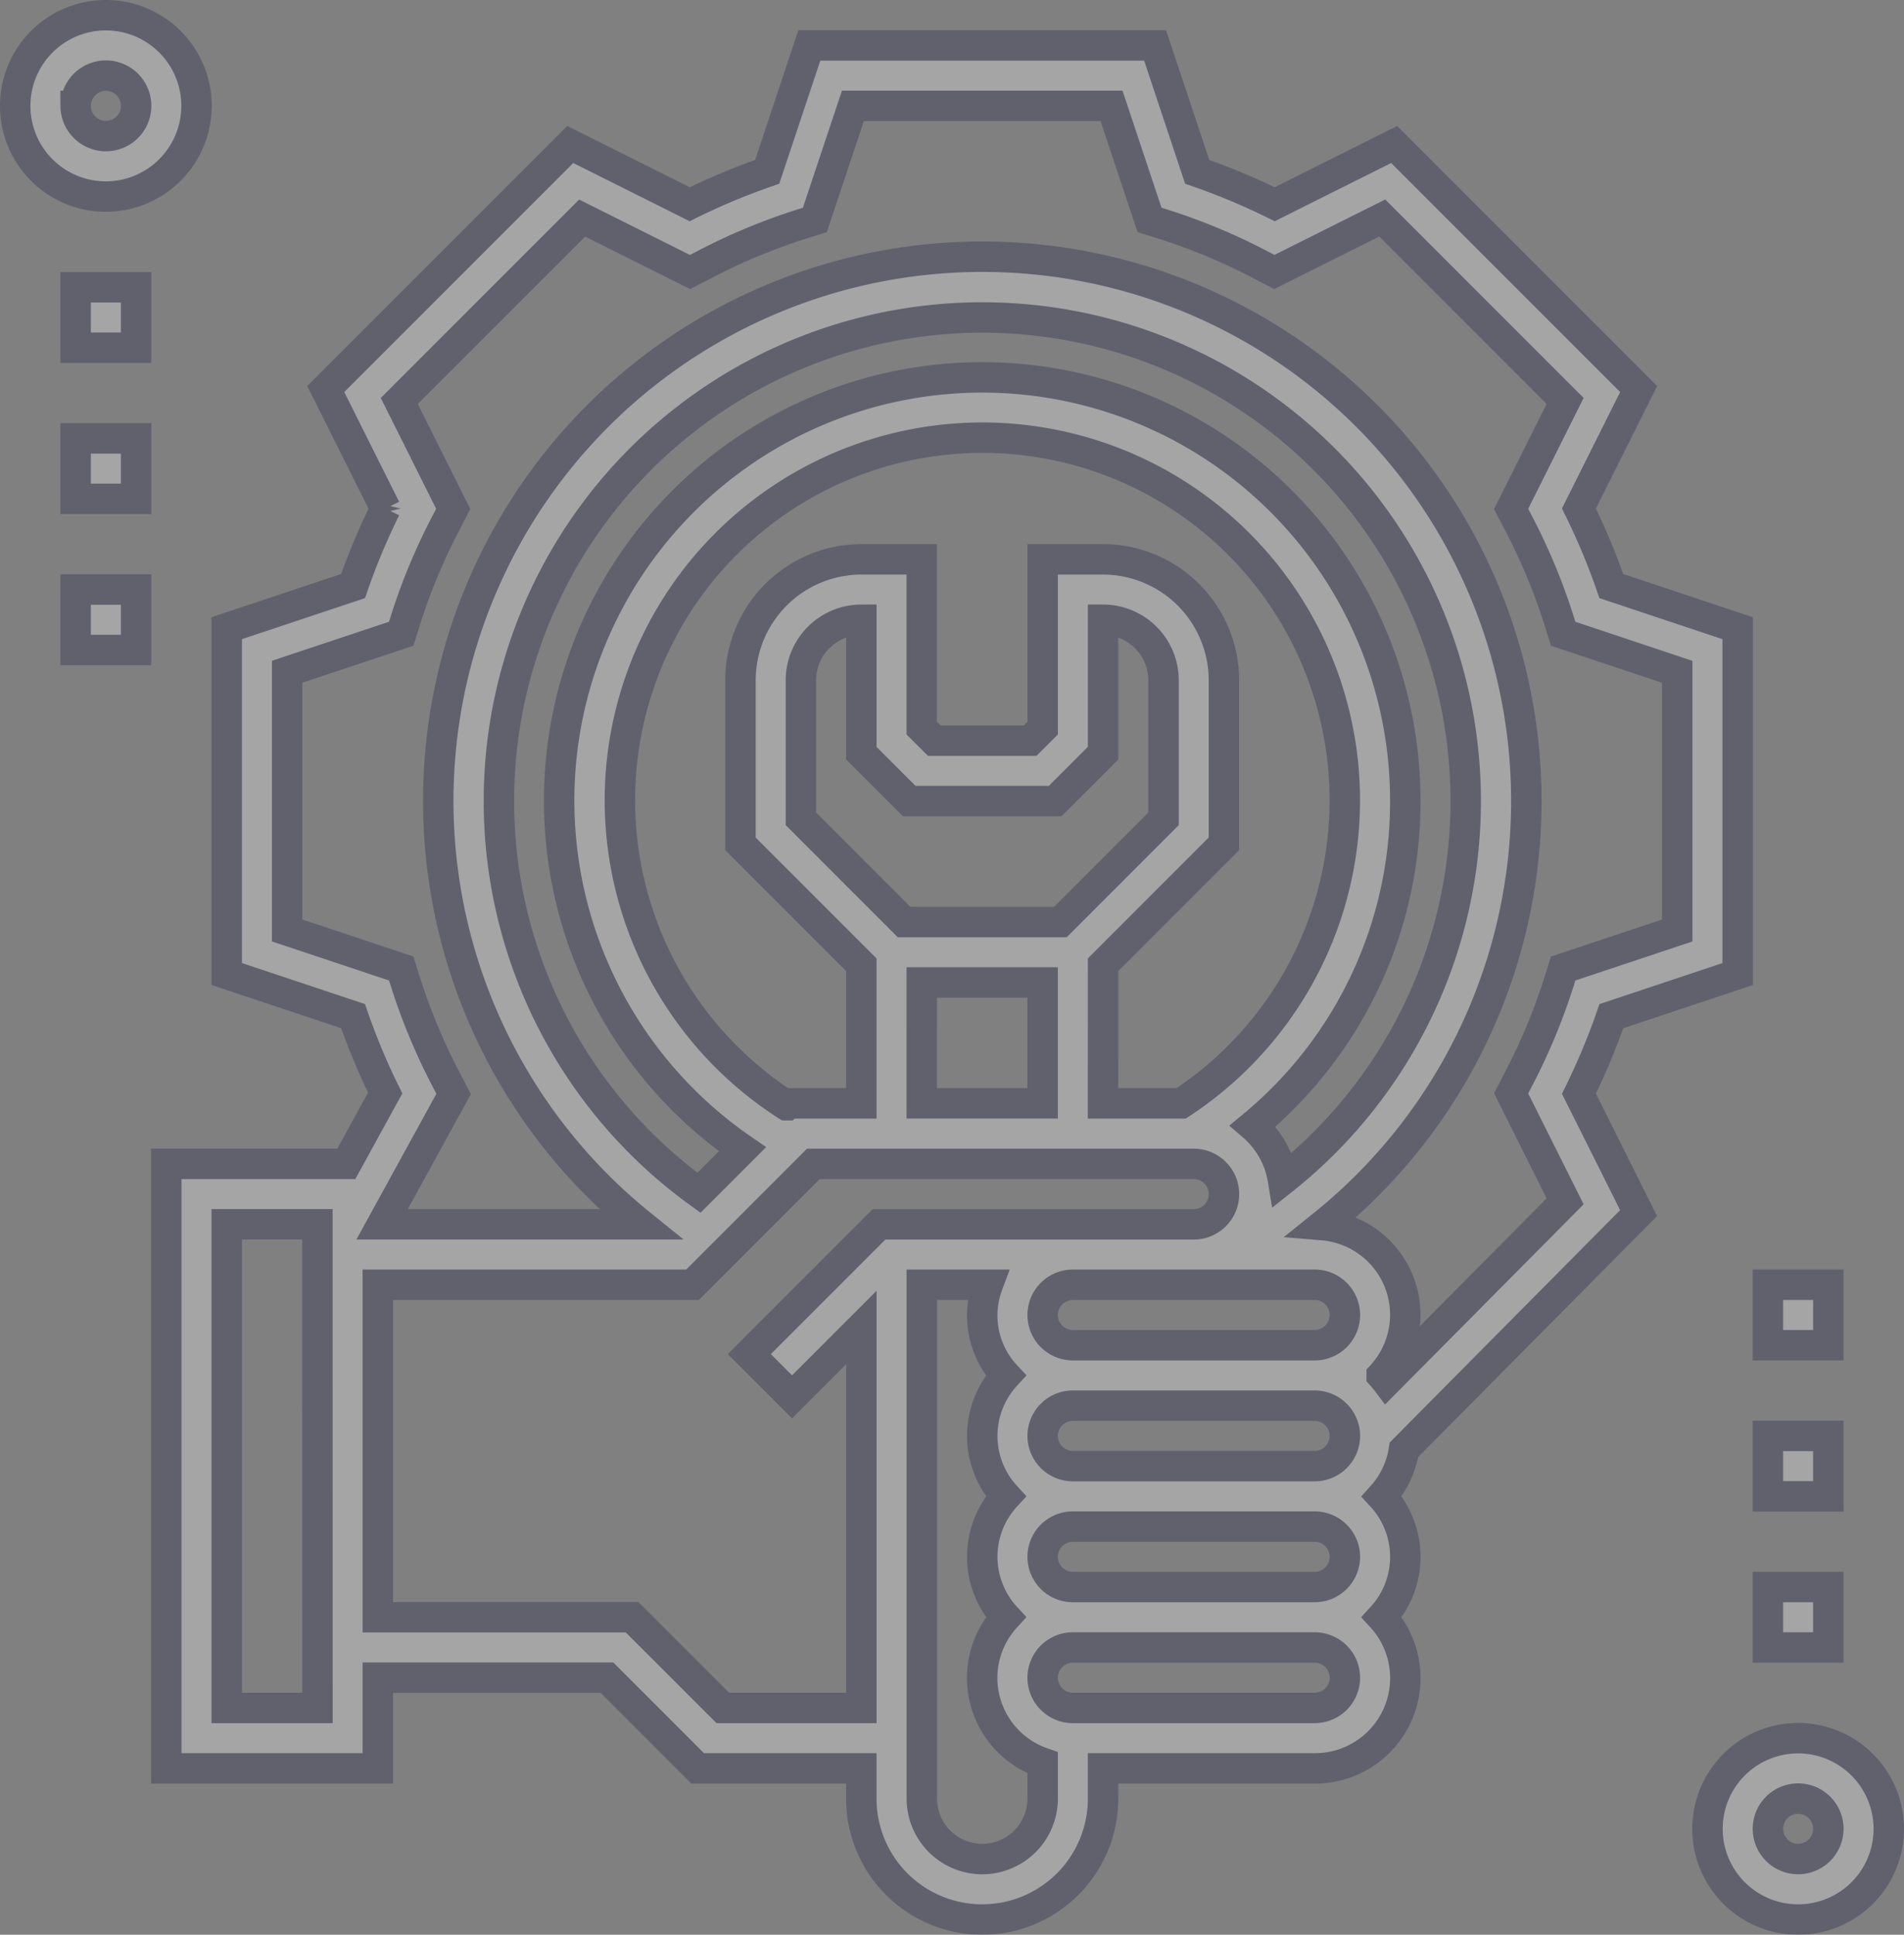 <svg xmlns="http://www.w3.org/2000/svg" width="219.024" height="222.5" viewBox="0 0 219.024 222.5"><rect x="0" y="0" width="219.024" height="222.5" fill="#808080" stroke="none"/><g transform="translate(1.75 1.75)" opacity="0.296"><path d="M458.429,456a10.429,10.429,0,1,0,10.429,10.429A10.442,10.442,0,0,0,458.429,456Zm0,13.9a3.476,3.476,0,1,1,3.476-3.476A3.481,3.481,0,0,1,458.429,469.9Zm0,0" transform="translate(-253.333 -257.857)" fill="#fff" stroke="#13183f" stroke-width="3.5"/><path d="M20.857,10.429A10.429,10.429,0,1,0,10.429,20.857,10.442,10.442,0,0,0,20.857,10.429Zm-13.9,0A3.476,3.476,0,1,1,10.429,13.9,3.483,3.483,0,0,1,6.952,10.429Zm0,0" fill="#fff" stroke="#13183f" stroke-width="3.5"/><path d="M209.364,142.281l-6.866-13.73a77.032,77.032,0,0,0,3.729-8.913l14.534-4.846V75.017l-14.534-4.846a76.441,76.441,0,0,0-3.729-8.913l6.873-13.744L181.247,19.391,167.5,26.264a76.439,76.439,0,0,0-8.913-3.729L153.745,8H113.969l-4.846,14.534a76.439,76.439,0,0,0-8.913,3.729L86.467,19.391,58.343,47.515l6.873,13.744a76.439,76.439,0,0,0-3.729,8.913L46.952,75.017v39.772l14.534,4.844a76.08,76.08,0,0,0,3.692,8.842l-4.471,8.144H40v69.524H64.333V195.714H90.7l10.429,10.429h18.82v3.476a13.9,13.9,0,1,0,27.81,0v-3.476H172.1a10.384,10.384,0,0,0,7.718-17.381,10.271,10.271,0,0,0,0-13.9,10.354,10.354,0,0,0,2.551-5.364ZM72.194,126.934a69.583,69.583,0,0,1-4.639-11.092l-.535-1.689L53.9,109.779V80.027L67.02,75.657l.531-1.692a69.044,69.044,0,0,1,4.637-11.089l.818-1.575L66.8,48.888,87.837,27.852l12.413,6.206,1.575-.816A69.185,69.185,0,0,1,112.913,28.6l1.692-.531,4.377-13.119h29.751l4.371,13.115,1.692.531a69.045,69.045,0,0,1,11.089,4.637l1.575.818,12.413-6.206L200.91,48.884,194.7,61.3l.816,1.575a69.186,69.186,0,0,1,4.639,11.089l.531,1.692,13.119,4.377v29.751l-13.115,4.371-.535,1.689a69.582,69.582,0,0,1-4.639,11.092l-.816,1.575,6.212,12.421-20.541,20.7c-.177-.233-.365-.462-.558-.677a10.341,10.341,0,0,0-6.759-17.284,62.582,62.582,0,1,0-78.5-.1H64.824l8.227-14.989ZM175.575,181.81a3.481,3.481,0,0,1-3.476,3.476H144.286a3.476,3.476,0,0,1,0-6.952H172.1A3.481,3.481,0,0,1,175.575,181.81ZM125.465,94.9h16.783l5.513-5.513V74.048A6.959,6.959,0,0,1,154.714,81V96.942L142.846,108.81H124.868L113,96.942V81a6.959,6.959,0,0,1,6.952-6.952V89.392Zm1.439,20.857h13.9v13.9H126.9Zm20.857-2.037,13.9-13.9V81a13.919,13.919,0,0,0-13.9-13.9H140.81V86.513l-1.439,1.439H128.344L126.9,86.513V67.1h-6.952a13.919,13.919,0,0,0-13.9,13.9V99.82l13.9,13.9v15.942h-8.392l-.219.219a41.694,41.694,0,1,1,45.409-.219h-8.989ZM182.524,94.9a48.667,48.667,0,1,0-76.244,40.042l-5.006,5.006a55.608,55.608,0,1,1,67.178-1.509,10.349,10.349,0,0,0-3.463-6.187A48.345,48.345,0,0,0,182.524,94.9ZM172.1,150.524a3.476,3.476,0,0,1,0,6.952H144.286a3.476,3.476,0,0,1,0-6.952Zm-27.813,20.857a3.476,3.476,0,0,1,0-6.952H172.1a3.476,3.476,0,0,1,0,6.952Zm-86.9,27.81H46.952V143.571H57.381Zm46.63,0L93.582,188.762H64.333V150.524h36.2l13.9-13.9H158.19a3.476,3.476,0,1,1,0,6.952h-36.2l-14.923,14.923,4.916,4.916,7.971-7.971V199.19Zm29.846,17.381a6.959,6.959,0,0,1-6.952-6.952v-59.1H134.5a10.108,10.108,0,0,0,2.071,10.429,10.271,10.271,0,0,0,0,13.9,10.271,10.271,0,0,0,0,13.9A10.333,10.333,0,0,0,140.81,205.5v4.116A6.959,6.959,0,0,1,133.857,216.571ZM172.1,199.19H144.286a3.476,3.476,0,0,1,0-6.952H172.1a3.476,3.476,0,0,1,0,6.952Zm0,0" transform="translate(-22.619 -4.524)" fill="#fff" stroke="#13183f" stroke-width="3.5"/><path d="M16,72h6.952v6.952H16Zm0,0" transform="translate(-9.048 -40.714)" fill="#fff" stroke="#13183f" stroke-width="3.5"/><path d="M16,112h6.952v6.952H16Zm0,0" transform="translate(-9.048 -63.333)" fill="#fff" stroke="#13183f" stroke-width="3.5"/><path d="M16,152h6.952v6.952H16Zm0,0" transform="translate(-9.048 -85.952)" fill="#fff" stroke="#13183f" stroke-width="3.5"/><path d="M464,336h6.952v6.952H464Zm0,0" transform="translate(-262.381 -190)" fill="#fff" stroke="#13183f" stroke-width="3.5"/><path d="M464,376h6.952v6.952H464Zm0,0" transform="translate(-262.381 -212.619)" fill="#fff" stroke="#13183f" stroke-width="3.5"/><path d="M464,416h6.952v6.952H464Zm0,0" transform="translate(-262.381 -235.238)" fill="#fff" stroke="#13183f" stroke-width="3.5"/></g></svg>